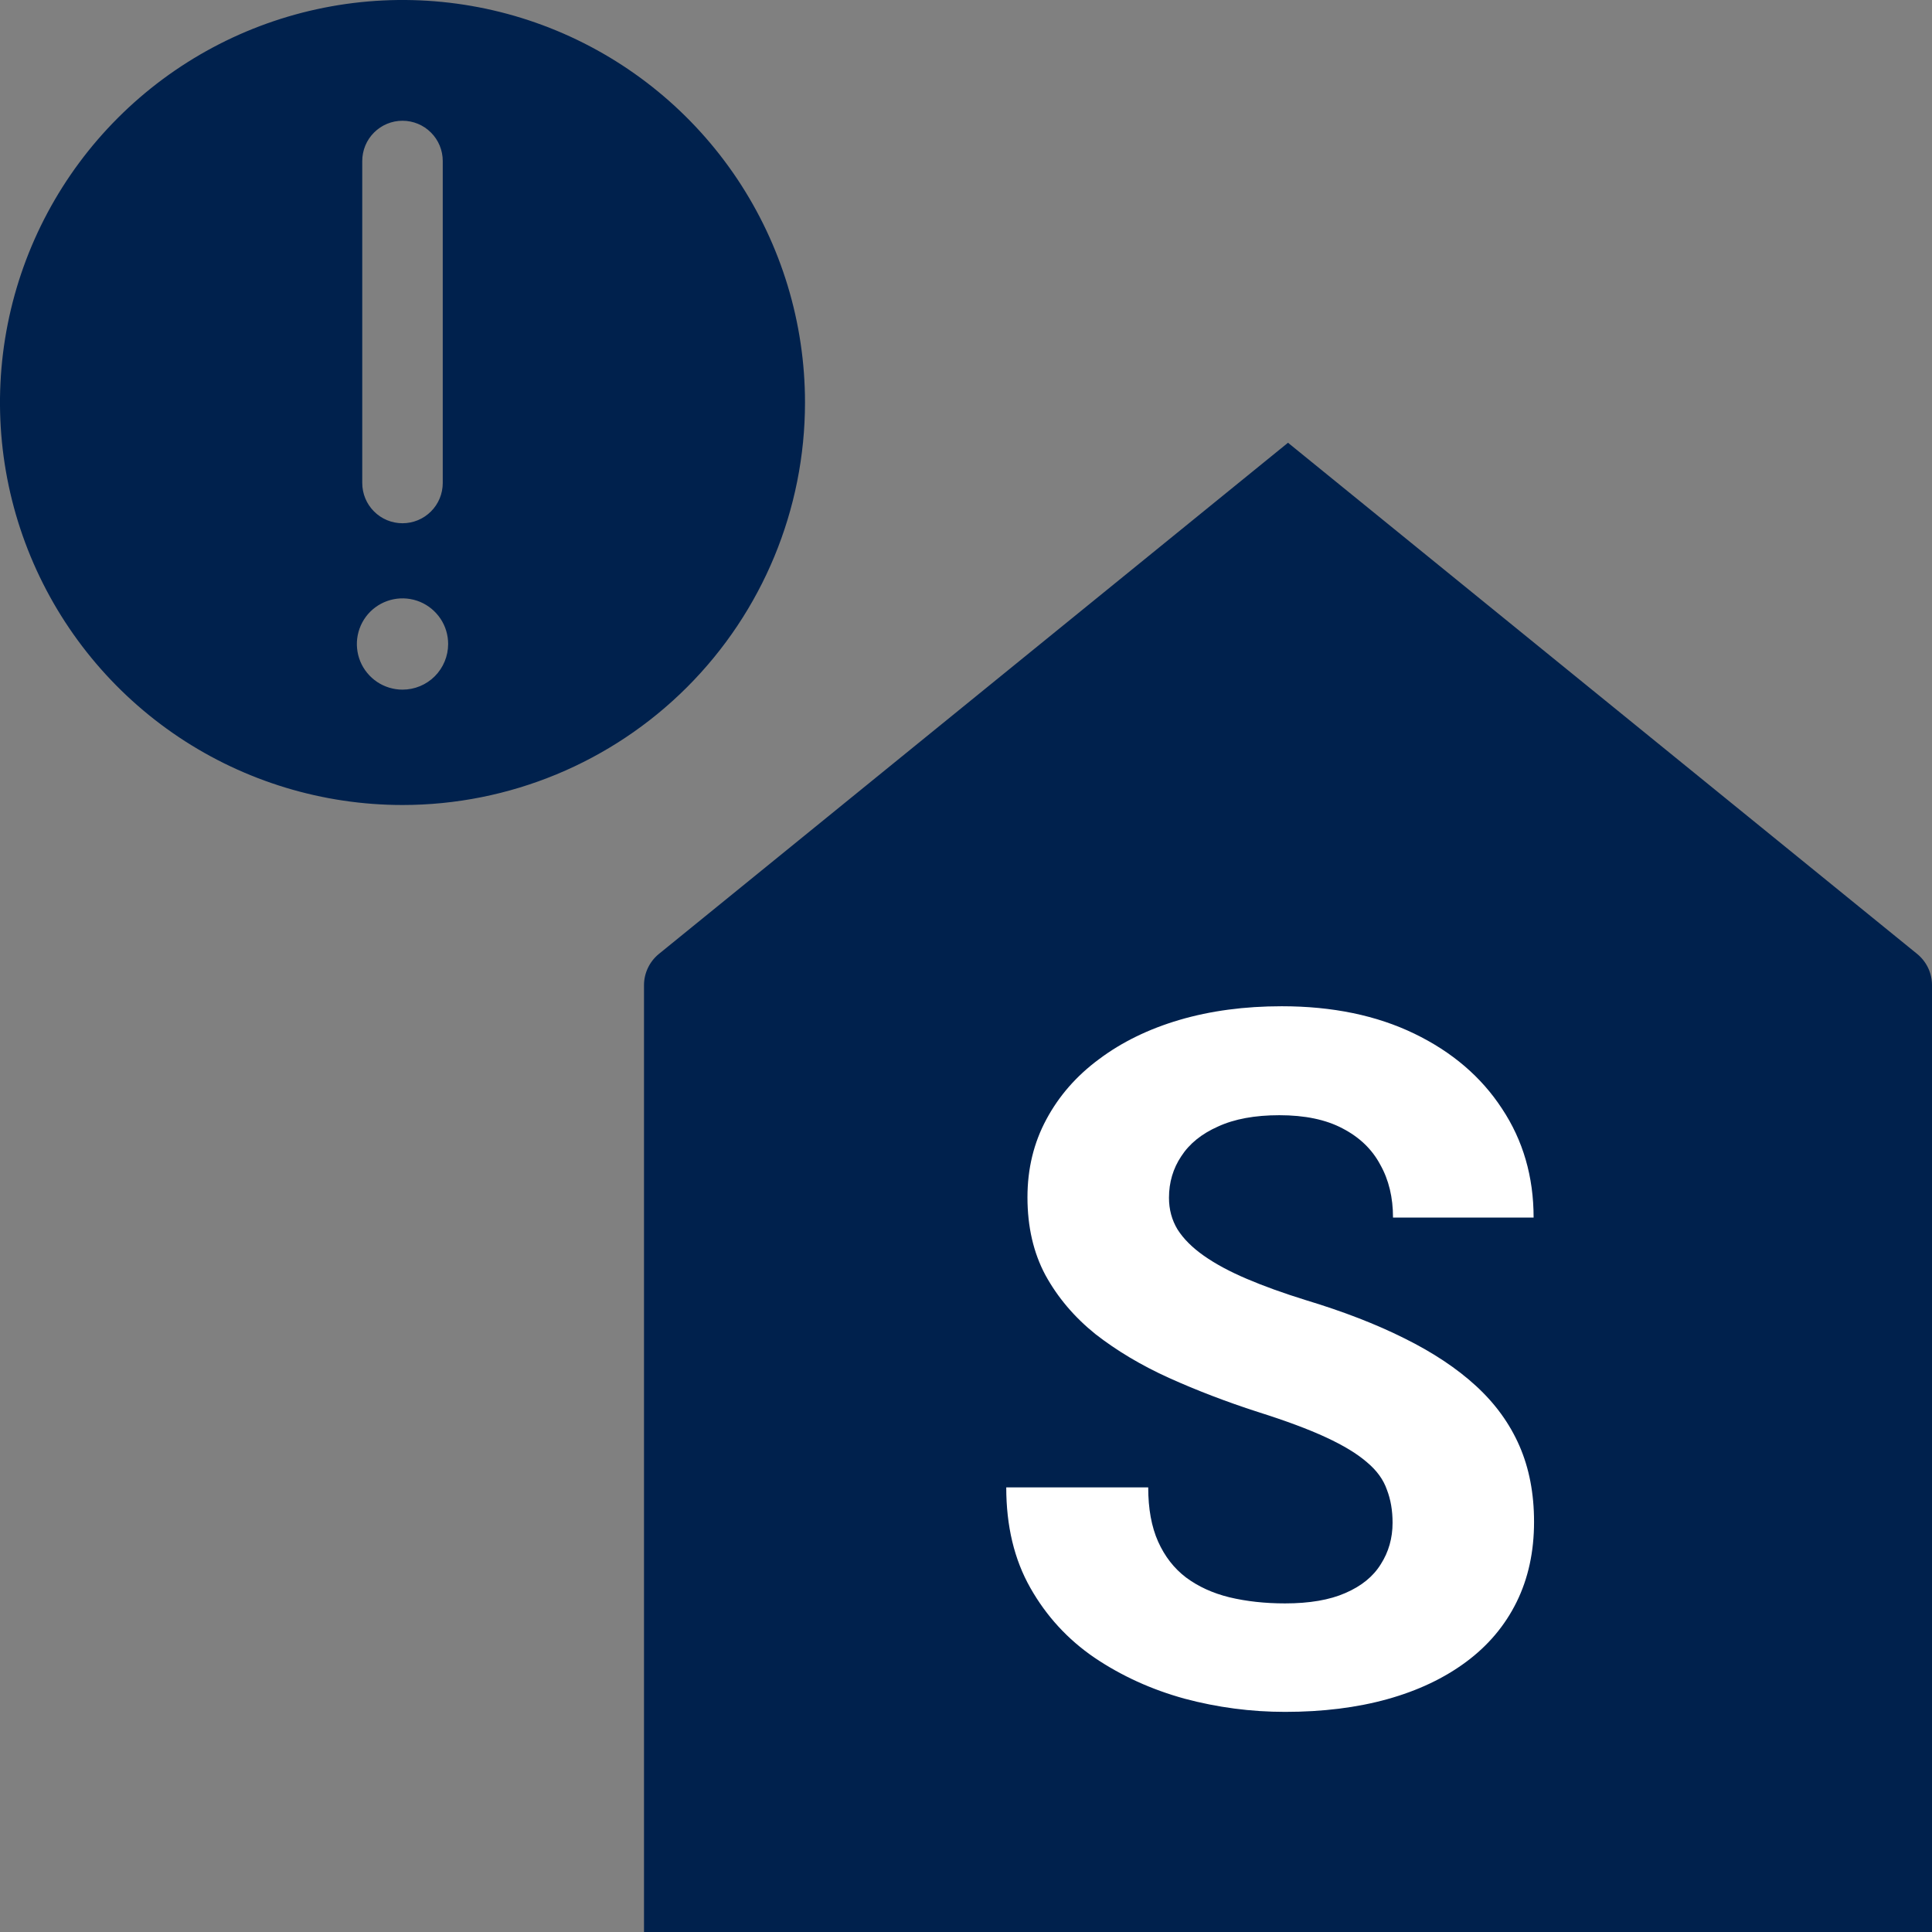 <svg width="48" height="48" viewBox="0 0 48 48" fill="none" xmlns="http://www.w3.org/2000/svg">
<rect x="0" y="0" width="48" height="48" fill="#808080" stroke="none"/>
<g clip-path="url(#clip0_402_18025)">
<path d="M47.903 24.046C47.839 23.912 47.746 23.794 47.631 23.7L32 11L16.37 23.7C16.255 23.794 16.162 23.912 16.098 24.046C16.034 24.18 16 24.327 16 24.476V48H48V24.476C48 24.327 47.967 24.18 47.903 24.046ZM20 10C20 8.022 19.413 6.089 18.315 4.444C17.216 2.8 15.654 1.518 13.827 0.761C12 0.004 9.989 -0.194 8.049 0.192C6.109 0.578 4.327 1.53 2.929 2.929C1.53 4.327 0.578 6.109 0.192 8.049C-0.194 9.989 0.004 12 0.761 13.827C1.518 15.654 2.8 17.216 4.444 18.315C6.089 19.413 8.022 20 10 20C12.652 20 15.196 18.946 17.071 17.071C18.946 15.196 20 12.652 20 10ZM9 4C9 3.735 9.105 3.48 9.293 3.293C9.48 3.105 9.735 3 10 3C10.265 3 10.52 3.105 10.707 3.293C10.895 3.48 11 3.735 11 4V12C11 12.265 10.895 12.52 10.707 12.707C10.52 12.895 10.265 13 10 13C9.735 13 9.48 12.895 9.293 12.707C9.105 12.52 9 12.265 9 12V4ZM10 17.134C9.776 17.134 9.556 17.067 9.37 16.943C9.184 16.818 9.038 16.641 8.952 16.434C8.867 16.227 8.844 15.999 8.888 15.779C8.932 15.559 9.04 15.357 9.198 15.198C9.357 15.04 9.559 14.932 9.779 14.888C9.999 14.844 10.227 14.867 10.434 14.952C10.641 15.038 10.818 15.184 10.943 15.37C11.068 15.556 11.134 15.776 11.134 16C11.134 16.301 11.014 16.589 10.802 16.802C10.589 17.015 10.301 17.134 10 17.134Z" fill="#00214D"/>
<path d="M34.598 37.832C34.598 37.527 34.551 37.254 34.457 37.012C34.371 36.762 34.207 36.535 33.965 36.332C33.723 36.121 33.383 35.914 32.945 35.711C32.508 35.508 31.941 35.297 31.246 35.078C30.473 34.828 29.738 34.547 29.043 34.234C28.355 33.922 27.746 33.559 27.215 33.145C26.691 32.723 26.277 32.234 25.973 31.68C25.676 31.125 25.527 30.48 25.527 29.746C25.527 29.035 25.684 28.391 25.996 27.812C26.309 27.227 26.746 26.727 27.309 26.312C27.871 25.891 28.535 25.566 29.301 25.34C30.074 25.113 30.922 25 31.844 25C33.102 25 34.199 25.227 35.137 25.68C36.074 26.133 36.801 26.754 37.316 27.543C37.84 28.332 38.102 29.234 38.102 30.25H34.609C34.609 29.75 34.504 29.312 34.293 28.938C34.09 28.555 33.777 28.254 33.355 28.035C32.941 27.816 32.418 27.707 31.785 27.707C31.176 27.707 30.668 27.801 30.262 27.988C29.855 28.168 29.551 28.414 29.348 28.727C29.145 29.031 29.043 29.375 29.043 29.758C29.043 30.047 29.113 30.309 29.254 30.543C29.402 30.777 29.621 30.996 29.91 31.199C30.199 31.402 30.555 31.594 30.977 31.773C31.398 31.953 31.887 32.129 32.441 32.301C33.371 32.582 34.188 32.898 34.891 33.25C35.602 33.602 36.195 33.996 36.672 34.434C37.148 34.871 37.508 35.367 37.75 35.922C37.992 36.477 38.113 37.105 38.113 37.809C38.113 38.551 37.969 39.215 37.68 39.801C37.391 40.387 36.973 40.883 36.426 41.289C35.879 41.695 35.227 42.004 34.469 42.215C33.711 42.426 32.863 42.531 31.926 42.531C31.082 42.531 30.25 42.422 29.43 42.203C28.609 41.977 27.863 41.637 27.191 41.184C26.527 40.73 25.996 40.152 25.598 39.449C25.199 38.746 25 37.914 25 36.953H28.527C28.527 37.484 28.609 37.934 28.773 38.301C28.938 38.668 29.168 38.965 29.465 39.191C29.77 39.418 30.129 39.582 30.543 39.684C30.965 39.785 31.426 39.836 31.926 39.836C32.535 39.836 33.035 39.75 33.426 39.578C33.824 39.406 34.117 39.168 34.305 38.863C34.5 38.559 34.598 38.215 34.598 37.832Z" fill="white"/>
</g>
<defs>
<clipPath id="clip0_402_18025">
<rect width="48" height="48" fill="white"/>
</clipPath>
</defs>
</svg>
